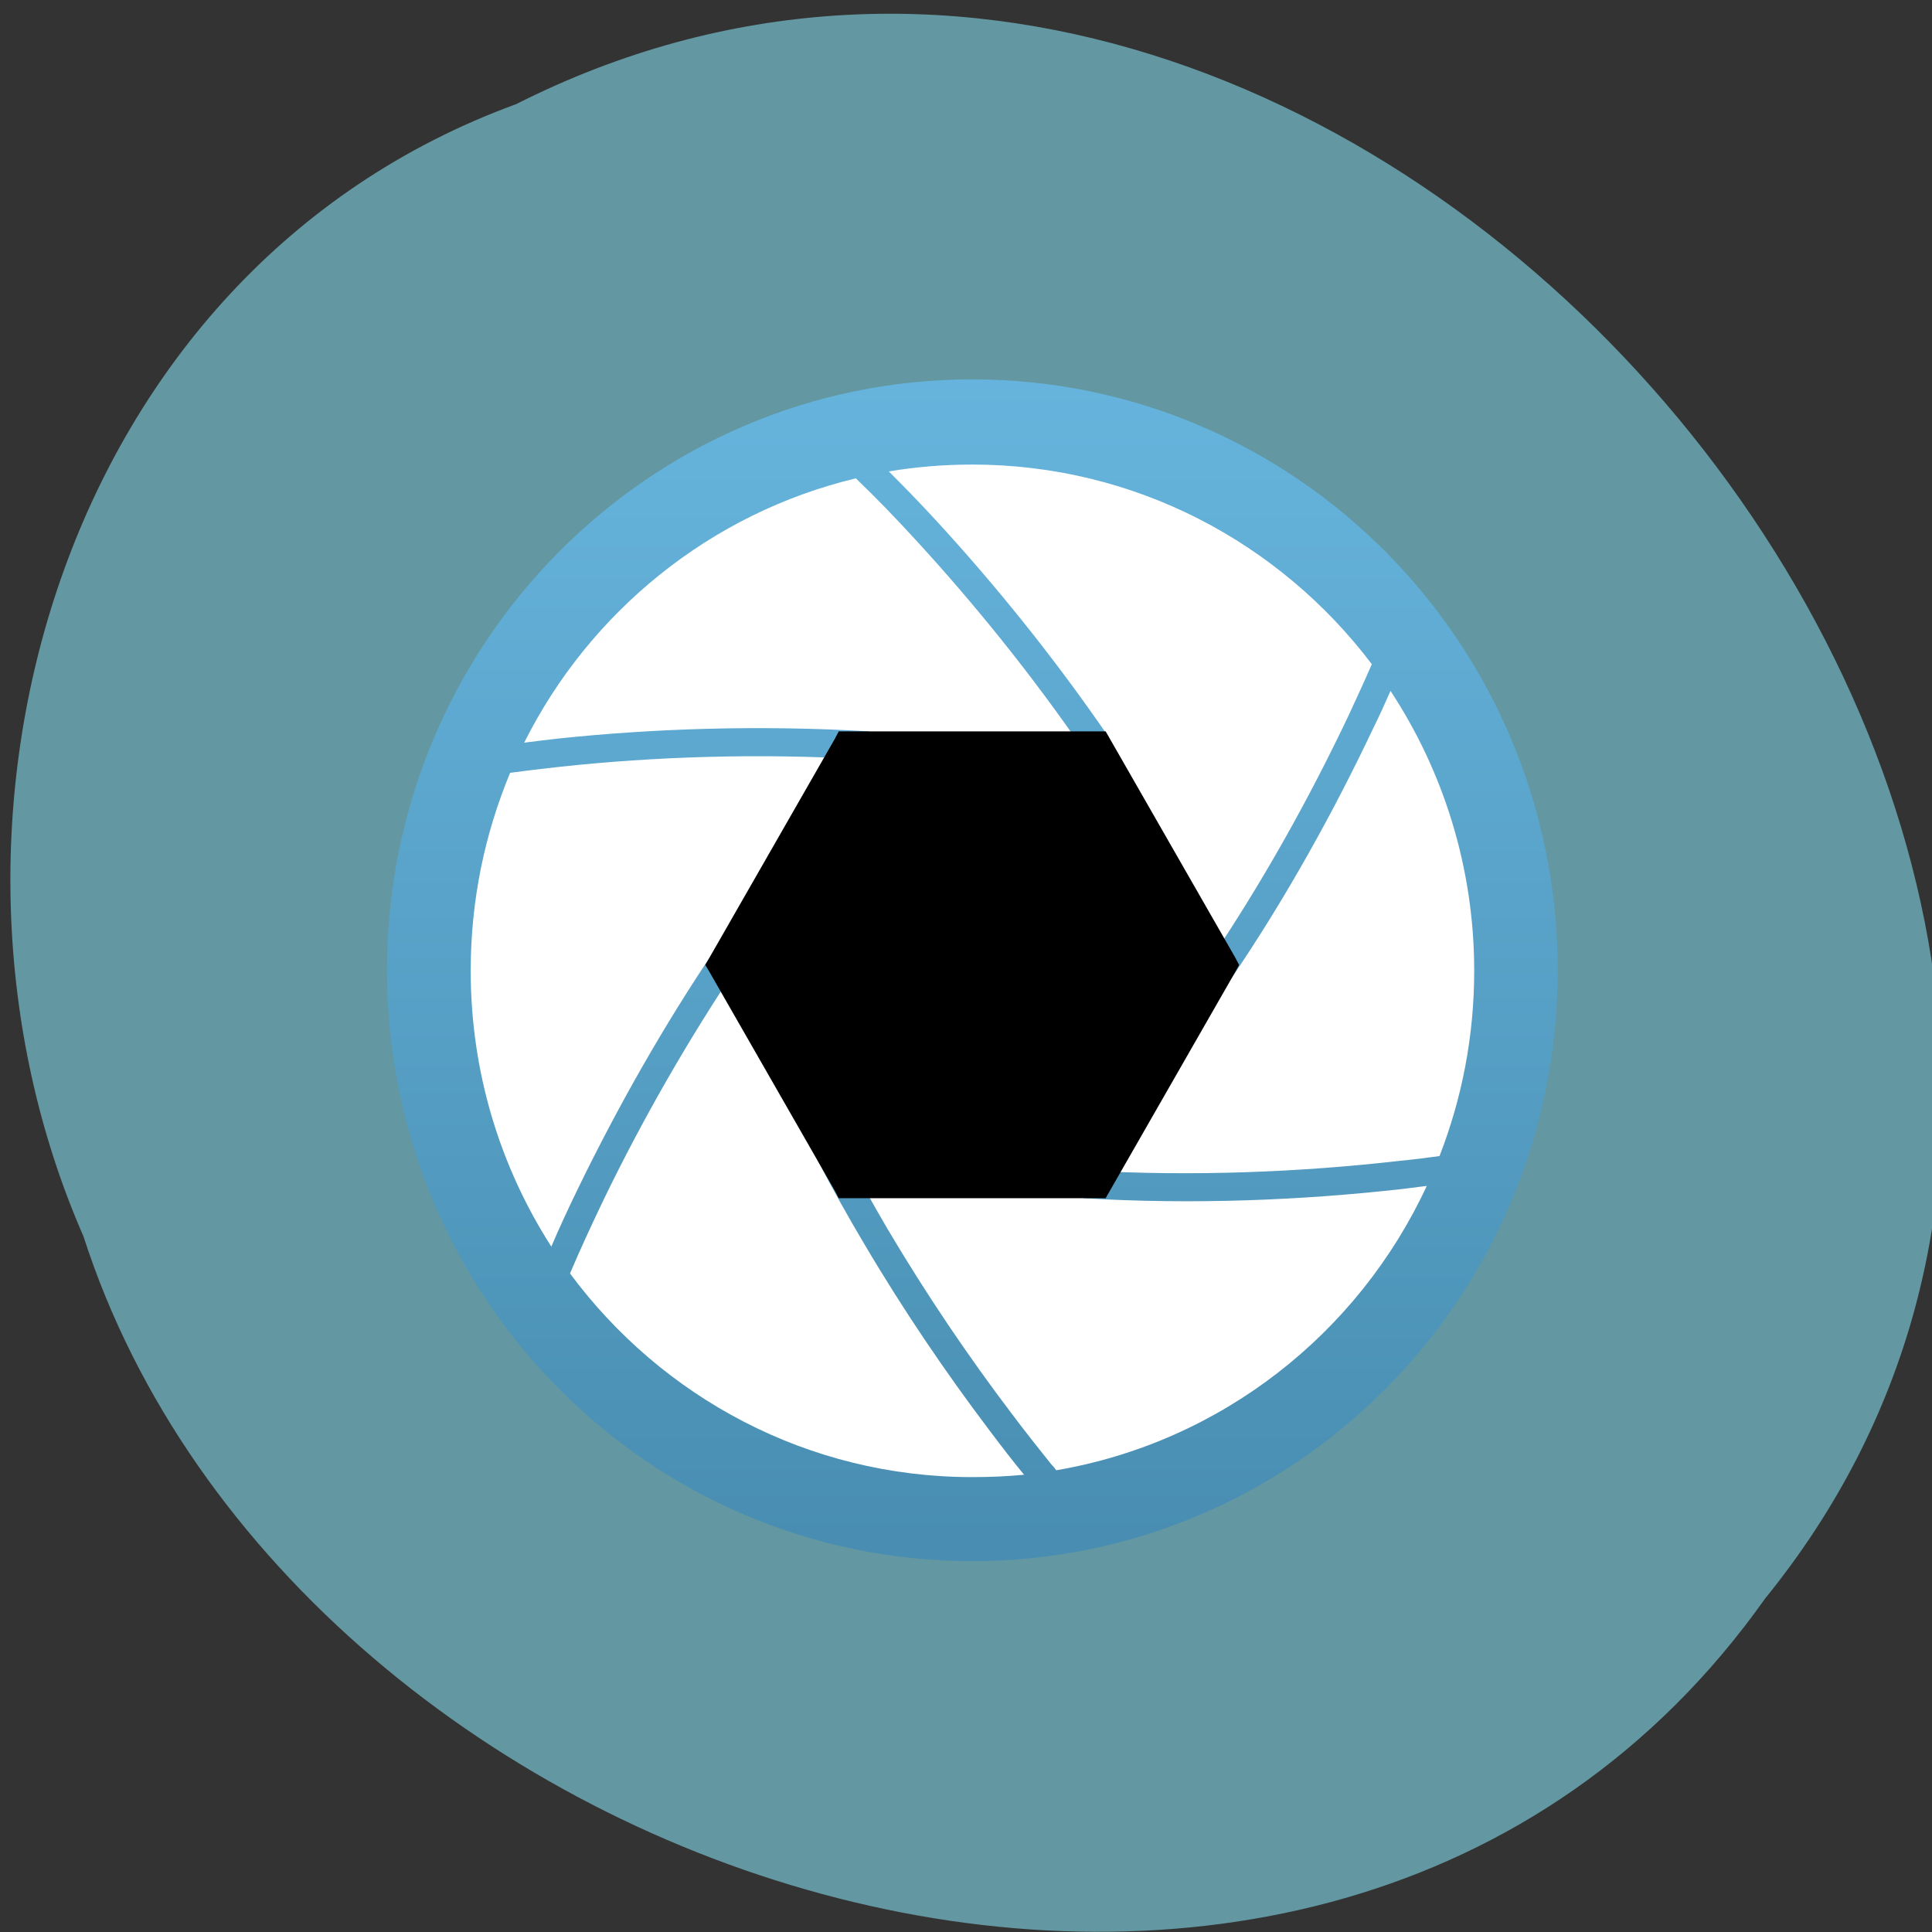 <svg xmlns="http://www.w3.org/2000/svg" viewBox="0 0 22 22"><rect x="0" y="0" width="22" height="22" fill="#333333" stroke="none"/><defs><linearGradient id="0" gradientUnits="userSpaceOnUse" y1="3" x2="0" y2="44.17" gradientTransform="matrix(0.317 0 0 0.32 3.454 3.364)"><stop stop-color="#66b4dd"/><stop offset="1" stop-color="#498eb2"/></linearGradient></defs><path d="m 5.867 1.191 c 9.68 -4.906 20.91 8.785 14.234 17.01 c -5.04 7.121 -16.742 3.355 -19.15 -4.121 c -2.051 -4.684 -0.277 -10.988 4.918 -12.891" fill="#6397a1"/><path d="m 17.738 11.05 c 0 3.715 -2.984 6.727 -6.668 6.727 c -3.68 0 -6.664 -3.01 -6.664 -6.727 c 0 -3.719 2.984 -6.73 6.664 -6.73 c 3.684 0 6.668 3.01 6.668 6.73" fill="url(#0)"/><path d="m 15.621 7.563 c -1.047 -1.383 -2.695 -2.273 -4.551 -2.273 c -0.324 0 -0.641 0.027 -0.949 0.078 c 0.164 0.164 0.344 0.348 0.531 0.551 c 0.672 0.73 1.348 1.563 1.977 2.48 l -0.262 0.184 c -0.617 -0.902 -1.285 -1.723 -1.949 -2.445 c -0.23 -0.25 -0.445 -0.473 -0.641 -0.66 c -0.012 -0.012 -0.02 -0.023 -0.031 -0.031 c -1.652 0.395 -3.03 1.516 -3.777 3.01 c 0.121 -0.016 0.25 -0.031 0.387 -0.047 c 1.074 -0.113 2.273 -0.156 3.539 -0.082 l -0.02 0.32 c -1.246 -0.074 -2.43 -0.031 -3.484 0.082 c -0.215 0.023 -0.41 0.047 -0.582 0.07 c -0.289 0.695 -0.449 1.453 -0.449 2.254 c 0 1.156 0.336 2.234 0.918 3.141 c 0.09 -0.211 0.195 -0.438 0.313 -0.68 c 0.438 -0.898 0.961 -1.832 1.586 -2.754 l 0.262 0.18 c -0.613 0.91 -1.133 1.828 -1.563 2.715 c -0.148 0.309 -0.277 0.59 -0.383 0.84 c 0 0.004 0 0.004 0 0.008 c 1.043 1.406 2.703 2.316 4.578 2.316 c 0.199 0 0.395 -0.008 0.59 -0.027 c -0.125 -0.152 -0.258 -0.324 -0.402 -0.516 c -0.484 -0.641 -0.969 -1.352 -1.418 -2.113 c -0.188 -0.316 -0.367 -0.637 -0.535 -0.961 l 0.281 -0.148 c 0.164 0.316 0.34 0.633 0.523 0.945 c 0.445 0.75 0.922 1.453 1.402 2.086 c 0.164 0.219 0.32 0.414 0.457 0.586 c 0.023 0.023 0.043 0.047 0.059 0.07 c 1.875 -0.32 3.438 -1.555 4.219 -3.238 c -0.09 0.012 -0.18 0.023 -0.277 0.035 c -1.145 0.129 -2.383 0.18 -3.633 0.105 l 0.02 -0.316 c 1.227 0.07 2.449 0.02 3.578 -0.109 c 0.164 -0.016 0.316 -0.035 0.457 -0.055 c 0.254 -0.652 0.395 -1.363 0.395 -2.109 c 0 -1.176 -0.352 -2.273 -0.953 -3.188 c -0.059 0.133 -0.121 0.273 -0.191 0.414 c -0.457 0.965 -0.996 1.938 -1.621 2.859 l -0.262 -0.18 c 0.613 -0.906 1.148 -1.867 1.598 -2.816 c 0.094 -0.203 0.184 -0.398 0.262 -0.578" fill="#fff"/><path d="m 12.637 8.41 l -0.047 -0.082 h -3.039 l -0.043 0.082 l -1.43 2.496 l -0.047 0.082 l 0.047 0.078 l 1.43 2.496 l 0.043 0.082 h 3.039 l 0.047 -0.082 l 1.43 -2.496 l 0.043 -0.078 l -0.043 -0.082"/></svg>